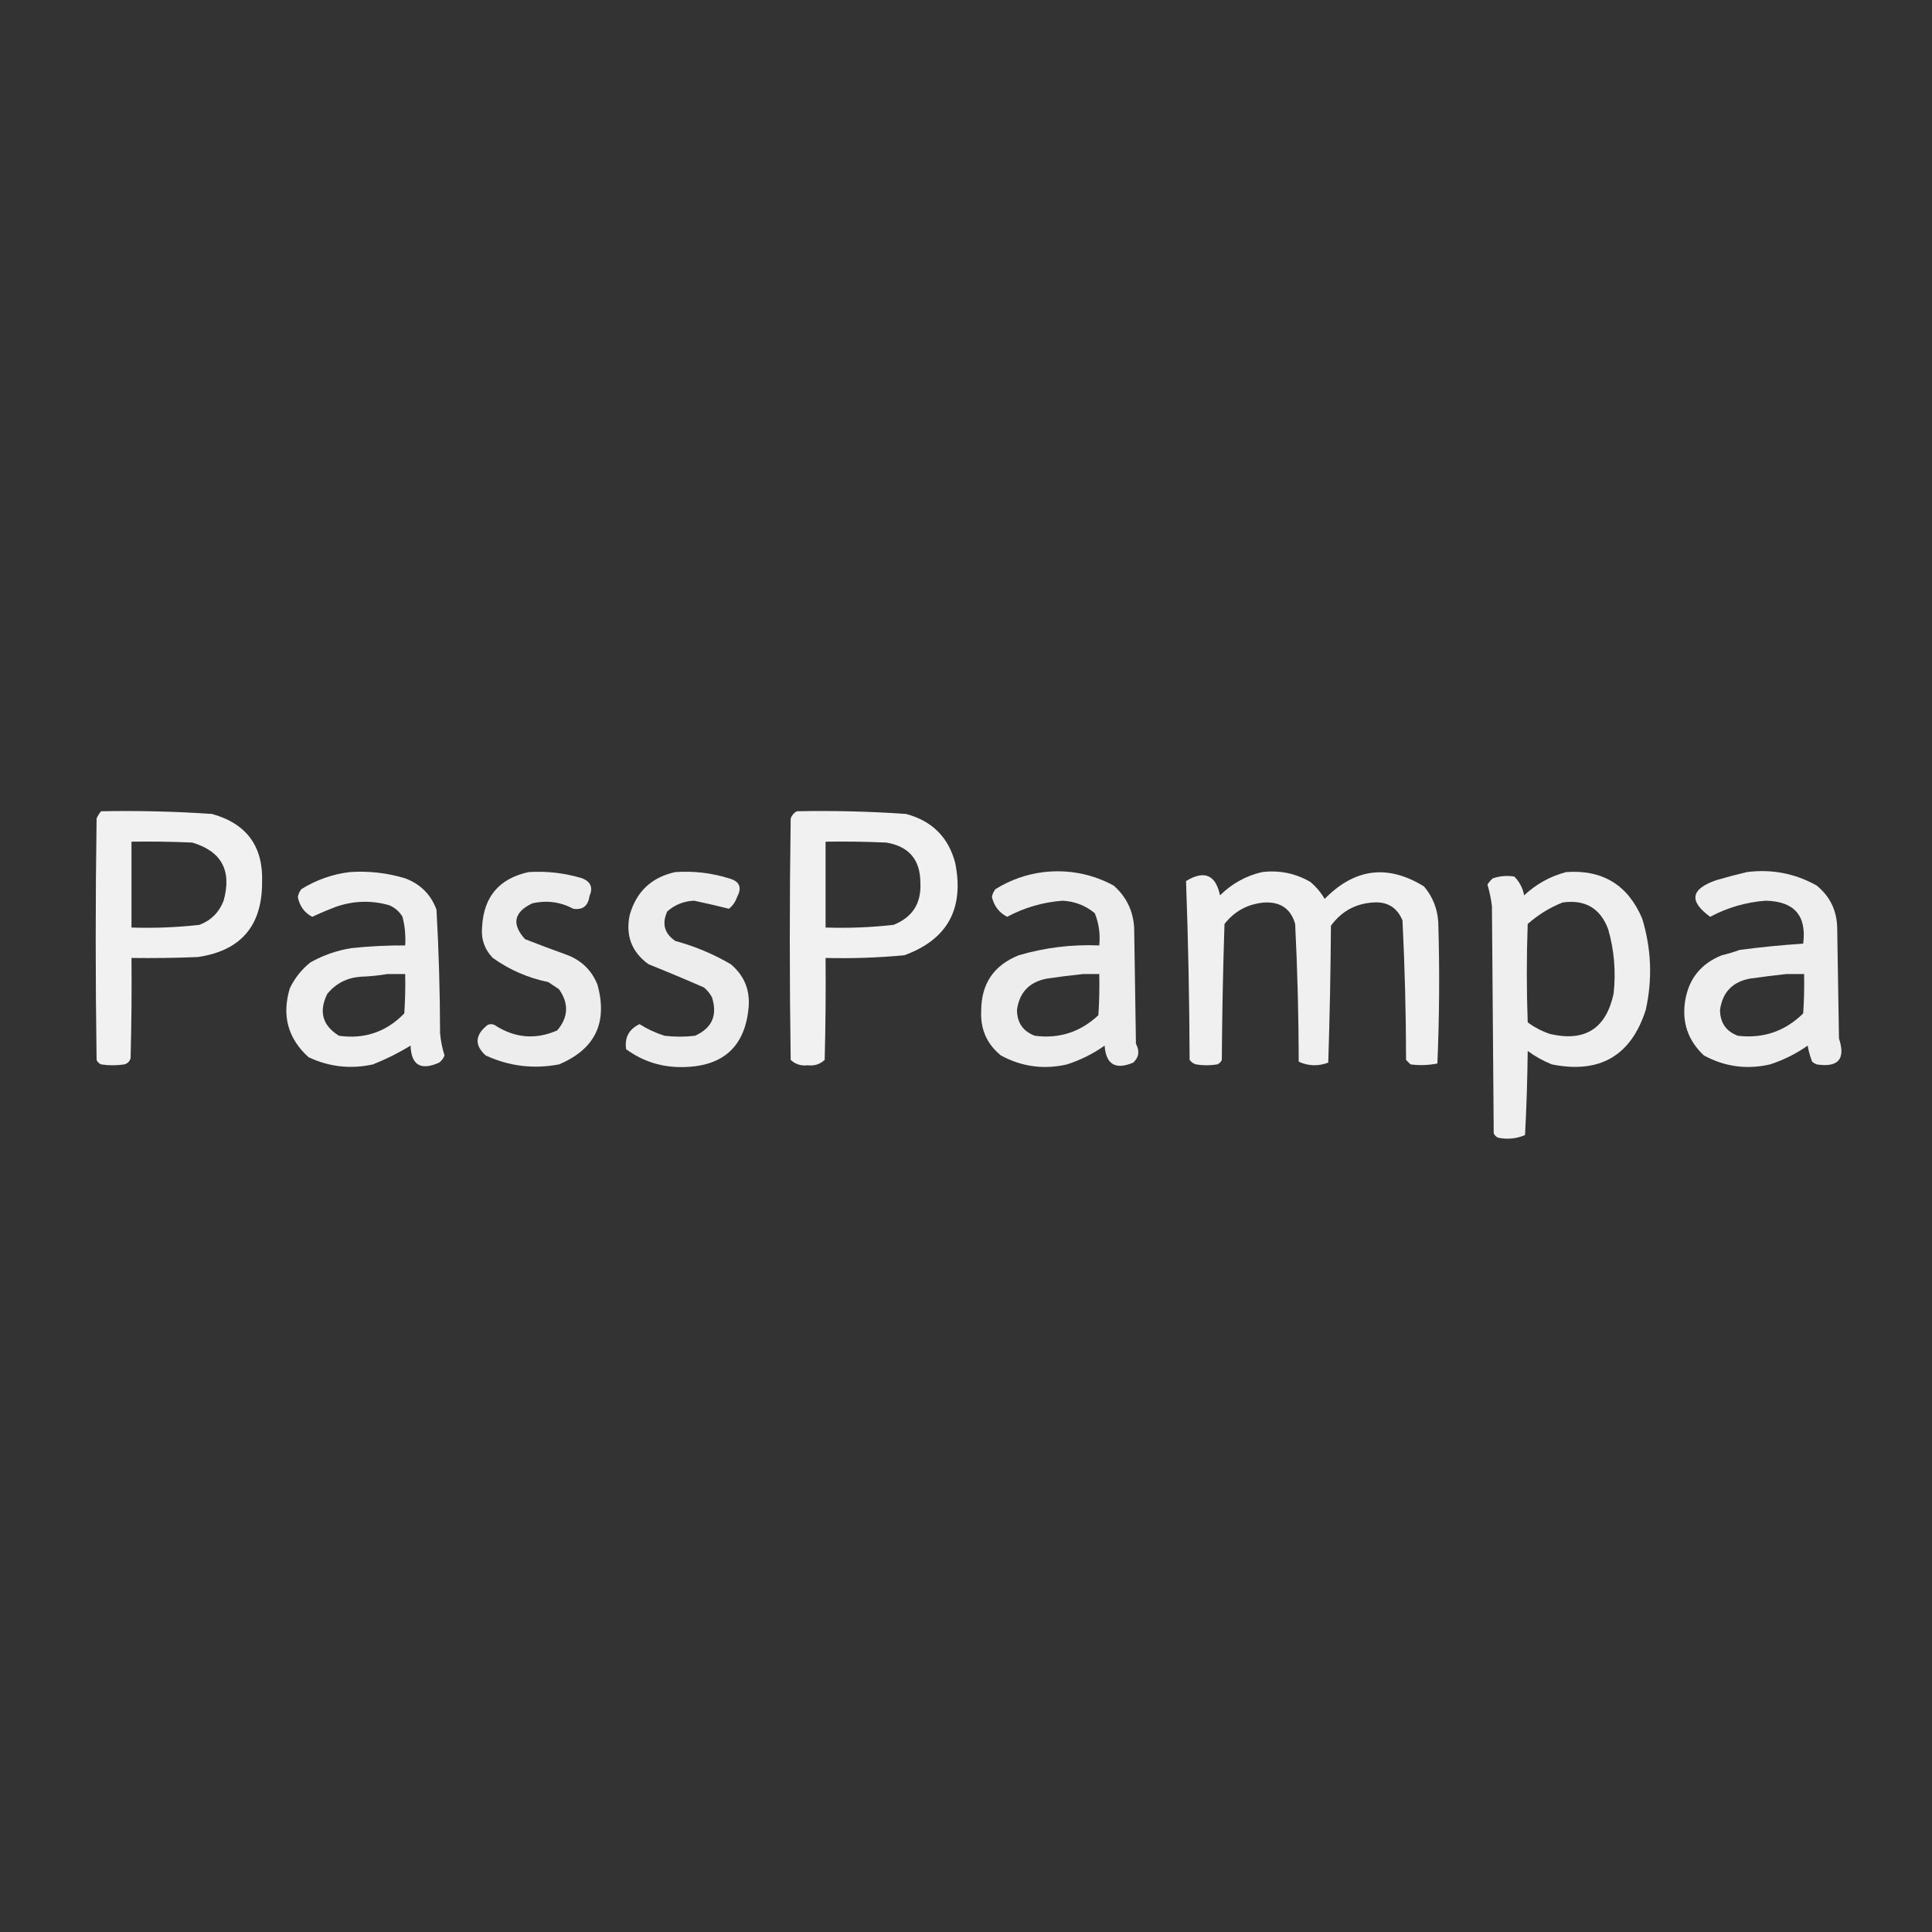 <?xml version="1.0" encoding="UTF-8"?>
<!DOCTYPE svg PUBLIC "-//W3C//DTD SVG 1.1//EN" "http://www.w3.org/Graphics/SVG/1.1/DTD/svg11.dtd">
<svg xmlns="http://www.w3.org/2000/svg" version="1.1" width="1080px" height="1080px" style="shape-rendering:geometricPrecision; text-rendering:geometricPrecision; image-rendering:optimizeQuality; fill-rule:evenodd; clip-rule:evenodd" xmlns:xlink="http://www.w3.org/1999/xlink">
<rect width="100%" height="100%" fill="#333333" stroke="none"/>
<g><path style="opacity:0.931" fill="#fefffe" d="M 56.5,453.5 C 77.199,453.099 97.866,453.599 118.5,455C 137.966,460.422 147.299,473.255 146.5,493.5C 146.464,517.703 134.464,531.536 110.5,535C 98.171,535.5 85.838,535.667 73.5,535.5C 73.667,554.17 73.5,572.836 73,591.5C 72.5,593.333 71.333,594.5 69.5,595C 65.167,595.667 60.833,595.667 56.5,595C 55.333,594.5 54.5,593.667 54,592.5C 53.333,547.5 53.333,502.5 54,457.5C 54.662,456.016 55.495,454.683 56.5,453.5 Z M 73.5,470.5 C 84.838,470.333 96.172,470.5 107.5,471C 123.87,475.894 129.703,486.727 125,503.5C 122.5,510 118,514.5 111.5,517C 98.894,518.42 86.228,518.92 73.5,518.5C 73.5,502.5 73.5,486.5 73.5,470.5 Z"/></g>
<g><path style="opacity:0.932" fill="#fefffe" d="M 445.5,453.5 C 465.869,453.087 486.203,453.587 506.5,455C 521.065,458.898 530.231,468.064 534,482.5C 539.074,508.071 529.574,525.238 505.5,534C 490.873,535.373 476.207,535.873 461.5,535.5C 461.667,554.503 461.5,573.503 461,592.5C 458.347,594.941 455.18,595.941 451.5,595.5C 447.82,595.941 444.653,594.941 442,592.5C 441.333,547.5 441.333,502.5 442,457.5C 442.69,455.65 443.856,454.316 445.5,453.5 Z M 461.5,470.5 C 472.838,470.333 484.172,470.5 495.5,471C 508.153,473.153 514.486,480.653 514.5,493.5C 515.082,504.947 510.082,512.781 499.5,517C 486.894,518.42 474.228,518.92 461.5,518.5C 461.5,502.5 461.5,486.5 461.5,470.5 Z"/></g>
<g><path style="opacity:0.919" fill="#fefffe" d="M 195.5,487.5 C 206.068,486.766 216.401,487.932 226.5,491C 235.036,494.202 240.869,500.036 244,508.5C 245.292,531.45 245.959,554.45 246,577.5C 246.371,581.762 247.204,585.929 248.5,590C 247.899,591.605 246.899,592.938 245.5,594C 235.219,598.601 229.886,595.434 229.5,584.5C 222.889,588.57 215.889,592.07 208.5,595C 196.02,597.738 184.02,596.405 172.5,591C 160.931,580.536 157.431,567.703 162,552.5C 164.753,546.754 168.586,541.921 173.5,538C 180.683,533.954 188.35,531.287 196.5,530C 206.474,528.946 216.474,528.446 226.5,528.5C 226.839,523.07 226.339,517.736 225,512.5C 223.235,509.527 220.735,507.36 217.5,506C 207.461,503.166 197.461,503.499 187.5,507C 183.101,508.683 178.768,510.516 174.5,512.5C 170.16,510.192 167.493,506.525 166.5,501.5C 166.76,499.813 167.427,498.313 168.5,497C 176.892,491.827 185.892,488.661 195.5,487.5 Z M 216.5,544.5 C 219.833,544.5 223.167,544.5 226.5,544.5C 226.666,551.841 226.5,559.174 226,566.5C 215.979,576.841 203.812,581.007 189.5,579C 180.227,573.268 178.061,565.435 183,555.5C 187.78,549.752 193.946,546.585 201.5,546C 206.684,545.826 211.684,545.326 216.5,544.5 Z"/></g>
<g><path style="opacity:0.911" fill="#fefffe" d="M 295.5,487.5 C 305.718,486.856 315.718,488.022 325.5,491C 330.289,492.936 331.622,496.269 329.5,501C 328.74,506.444 325.74,508.777 320.5,508C 313.196,504.139 305.53,503.139 297.5,505C 287.237,509.915 285.904,516.582 293.5,525C 301.494,528.126 309.494,531.126 317.5,534C 325.417,537.185 330.917,542.685 334,550.5C 339.826,571.679 332.66,586.512 312.5,595C 298.273,597.716 284.606,596.049 271.5,590C 265.153,584.244 265.486,578.578 272.5,573C 273.833,572.333 275.167,572.333 276.5,573C 287.72,580.325 299.387,581.325 311.5,576C 317.748,568.599 318.082,560.932 312.5,553C 310.5,551.667 308.5,550.333 306.5,549C 295.16,546.66 284.827,542.16 275.5,535.5C 270.826,530.658 268.826,524.825 269.5,518C 270.432,501.235 279.099,491.068 295.5,487.5 Z"/></g>
<g><path style="opacity:0.912" fill="#fefffe" d="M 377.5,487.5 C 387.736,486.79 397.736,487.957 407.5,491C 413.443,492.608 414.943,496.108 412,501.5C 411.117,504.102 409.617,506.269 407.5,508C 401.144,506.392 394.644,504.892 388,503.5C 382.238,503.751 377.238,505.751 373,509.5C 369.899,516.35 371.399,521.85 377.5,526C 388.429,528.966 398.762,533.299 408.5,539C 415.95,545.239 419.283,553.239 418.5,563C 416.543,584.947 404.376,596.113 382,596.5C 370.093,596.751 359.426,593.418 350,586.5C 349.089,579.988 351.589,575.321 357.5,572.5C 361.869,575.263 366.535,577.429 371.5,579C 377.167,579.667 382.833,579.667 388.5,579C 398.04,574.727 401.207,567.561 398,557.5C 396.878,555.376 395.378,553.543 393.5,552C 383.268,547.52 372.935,543.186 362.5,539C 353.115,532.19 349.615,523.023 352,511.5C 355.734,498.391 364.234,490.391 377.5,487.5 Z"/></g>
<g><path style="opacity:0.909" fill="#fefffe" d="M 583.5,487.5 C 597.36,485.972 610.36,488.472 622.5,495C 629.572,501.197 633.405,509.03 634,518.5C 634.333,540.167 634.667,561.833 635,583.5C 637.189,587.552 636.689,591.052 633.5,594C 623.561,598.206 618.227,595.039 617.5,584.5C 611.122,589.022 604.122,592.522 596.5,595C 583.495,597.999 571.162,596.332 559.5,590C 551.635,583.576 547.968,575.242 548.5,565C 548.538,549.918 555.538,539.585 569.5,534C 584.168,529.693 599.168,527.86 614.5,528.5C 615.128,522.238 614.295,516.238 612,510.5C 606.838,506.201 600.838,503.868 594,503.5C 583.018,504.328 572.684,507.328 563,512.5C 558.553,510.204 555.719,506.537 554.5,501.5C 554.76,499.813 555.427,498.313 556.5,497C 564.892,491.827 573.892,488.661 583.5,487.5 Z M 605.5,544.5 C 608.5,544.5 611.5,544.5 614.5,544.5C 614.666,552.174 614.5,559.841 614,567.5C 603.988,576.921 592.155,580.754 578.5,579C 571.868,576.521 568.534,571.688 568.5,564.5C 569.884,554.615 575.551,548.781 585.5,547C 592.285,546.001 598.952,545.168 605.5,544.5 Z"/></g>
<g><path style="opacity:0.924" fill="#fefffe" d="M 705.5,487.5 C 715.132,486.328 724.132,488.162 732.5,493C 735.731,495.727 738.397,498.894 740.5,502.5C 757.248,485.368 775.748,483.034 796,495.5C 800.88,501.263 803.547,507.93 804,515.5C 804.806,541.863 804.64,568.197 803.5,594.5C 798.537,595.496 793.537,595.663 788.5,595C 787.667,594.167 786.833,593.333 786,592.5C 785.954,566.459 785.287,540.459 784,514.5C 780.957,507.224 775.457,503.891 767.5,504.5C 757.671,505.15 749.838,509.483 744,517.5C 743.828,543.072 743.328,568.572 742.5,594C 736.896,596.129 731.396,595.962 726,593.5C 725.943,567.798 725.277,542.131 724,516.5C 721.621,508.123 715.954,504.123 707,504.5C 697.725,505.22 690.225,509.22 684.5,516.5C 683.667,541.827 683.167,567.16 683,592.5C 682.5,593.667 681.667,594.5 680.5,595C 676.5,595.667 672.5,595.667 668.5,595C 667.069,594.535 665.903,593.701 665,592.5C 664.882,559.117 664.215,525.784 663,492.5C 673.217,486.3 679.55,488.966 682,500.5C 688.667,493.92 696.5,489.586 705.5,487.5 Z"/></g>
<g><path style="opacity:0.92" fill="#fefffe" d="M 875.5,487.5 C 895.874,486.045 910.041,494.711 918,513.5C 923.131,530.31 923.798,547.31 920,564.5C 911.774,590.207 894.274,600.374 867.5,595C 862.672,593.06 858.172,590.56 854,587.5C 853.833,603.177 853.333,618.844 852.5,634.5C 847.755,636.547 842.755,637.047 837.5,636C 836.333,635.5 835.5,634.667 835,633.5C 834.667,591.167 834.333,548.833 834,506.5C 833.485,502.423 832.651,498.423 831.5,494.5C 832.313,493.186 833.313,492.019 834.5,491C 838.428,489.675 842.428,489.342 846.5,490C 849.418,492.962 851.252,496.462 852,500.5C 858.815,494.153 866.648,489.82 875.5,487.5 Z M 873.5,504.5 C 886.1,502.711 894.6,507.711 899,519.5C 902.366,531.251 903.366,543.251 902,555.5C 897.796,575.019 885.963,582.519 866.5,578C 861.971,576.486 857.805,574.319 854,571.5C 853.333,553.167 853.333,534.833 854,516.5C 859.888,511.315 866.388,507.315 873.5,504.5 Z"/></g>
<g><path style="opacity:0.917" fill="#fefffe" d="M 976.5,487.5 C 990.402,485.73 1003.4,488.23 1015.5,495C 1022.93,501.034 1026.77,508.867 1027,518.5C 1027.33,539.167 1027.67,559.833 1028,580.5C 1031.8,592.04 1027.63,596.873 1015.5,595C 1014.58,594.626 1013.75,594.126 1013,593.5C 1011.86,590.568 1011.02,587.568 1010.5,584.5C 1004.15,589.007 997.154,592.507 989.5,595C 976.495,597.999 964.162,596.332 952.5,590C 943.632,581.732 940.132,571.565 942,559.5C 944.012,547.152 950.845,538.652 962.5,534C 965.893,533.202 969.226,532.202 972.5,531C 984.345,529.446 996.178,528.279 1008,527.5C 1010.01,511.834 1003.01,503.834 987,503.5C 976.018,504.328 965.684,507.328 956,512.5C 943.933,503.728 945.099,496.894 959.5,492C 965.253,490.314 970.919,488.814 976.5,487.5 Z M 998.5,544.5 C 1001.83,544.5 1005.17,544.5 1008.5,544.5C 1008.67,551.841 1008.5,559.174 1008,566.5C 997.836,576.498 985.669,580.665 971.5,579C 964.878,576.529 961.545,571.696 961.5,564.5C 962.921,554.579 968.588,548.745 978.5,547C 985.298,546.055 991.965,545.222 998.5,544.5 Z"/></g>
</svg>
